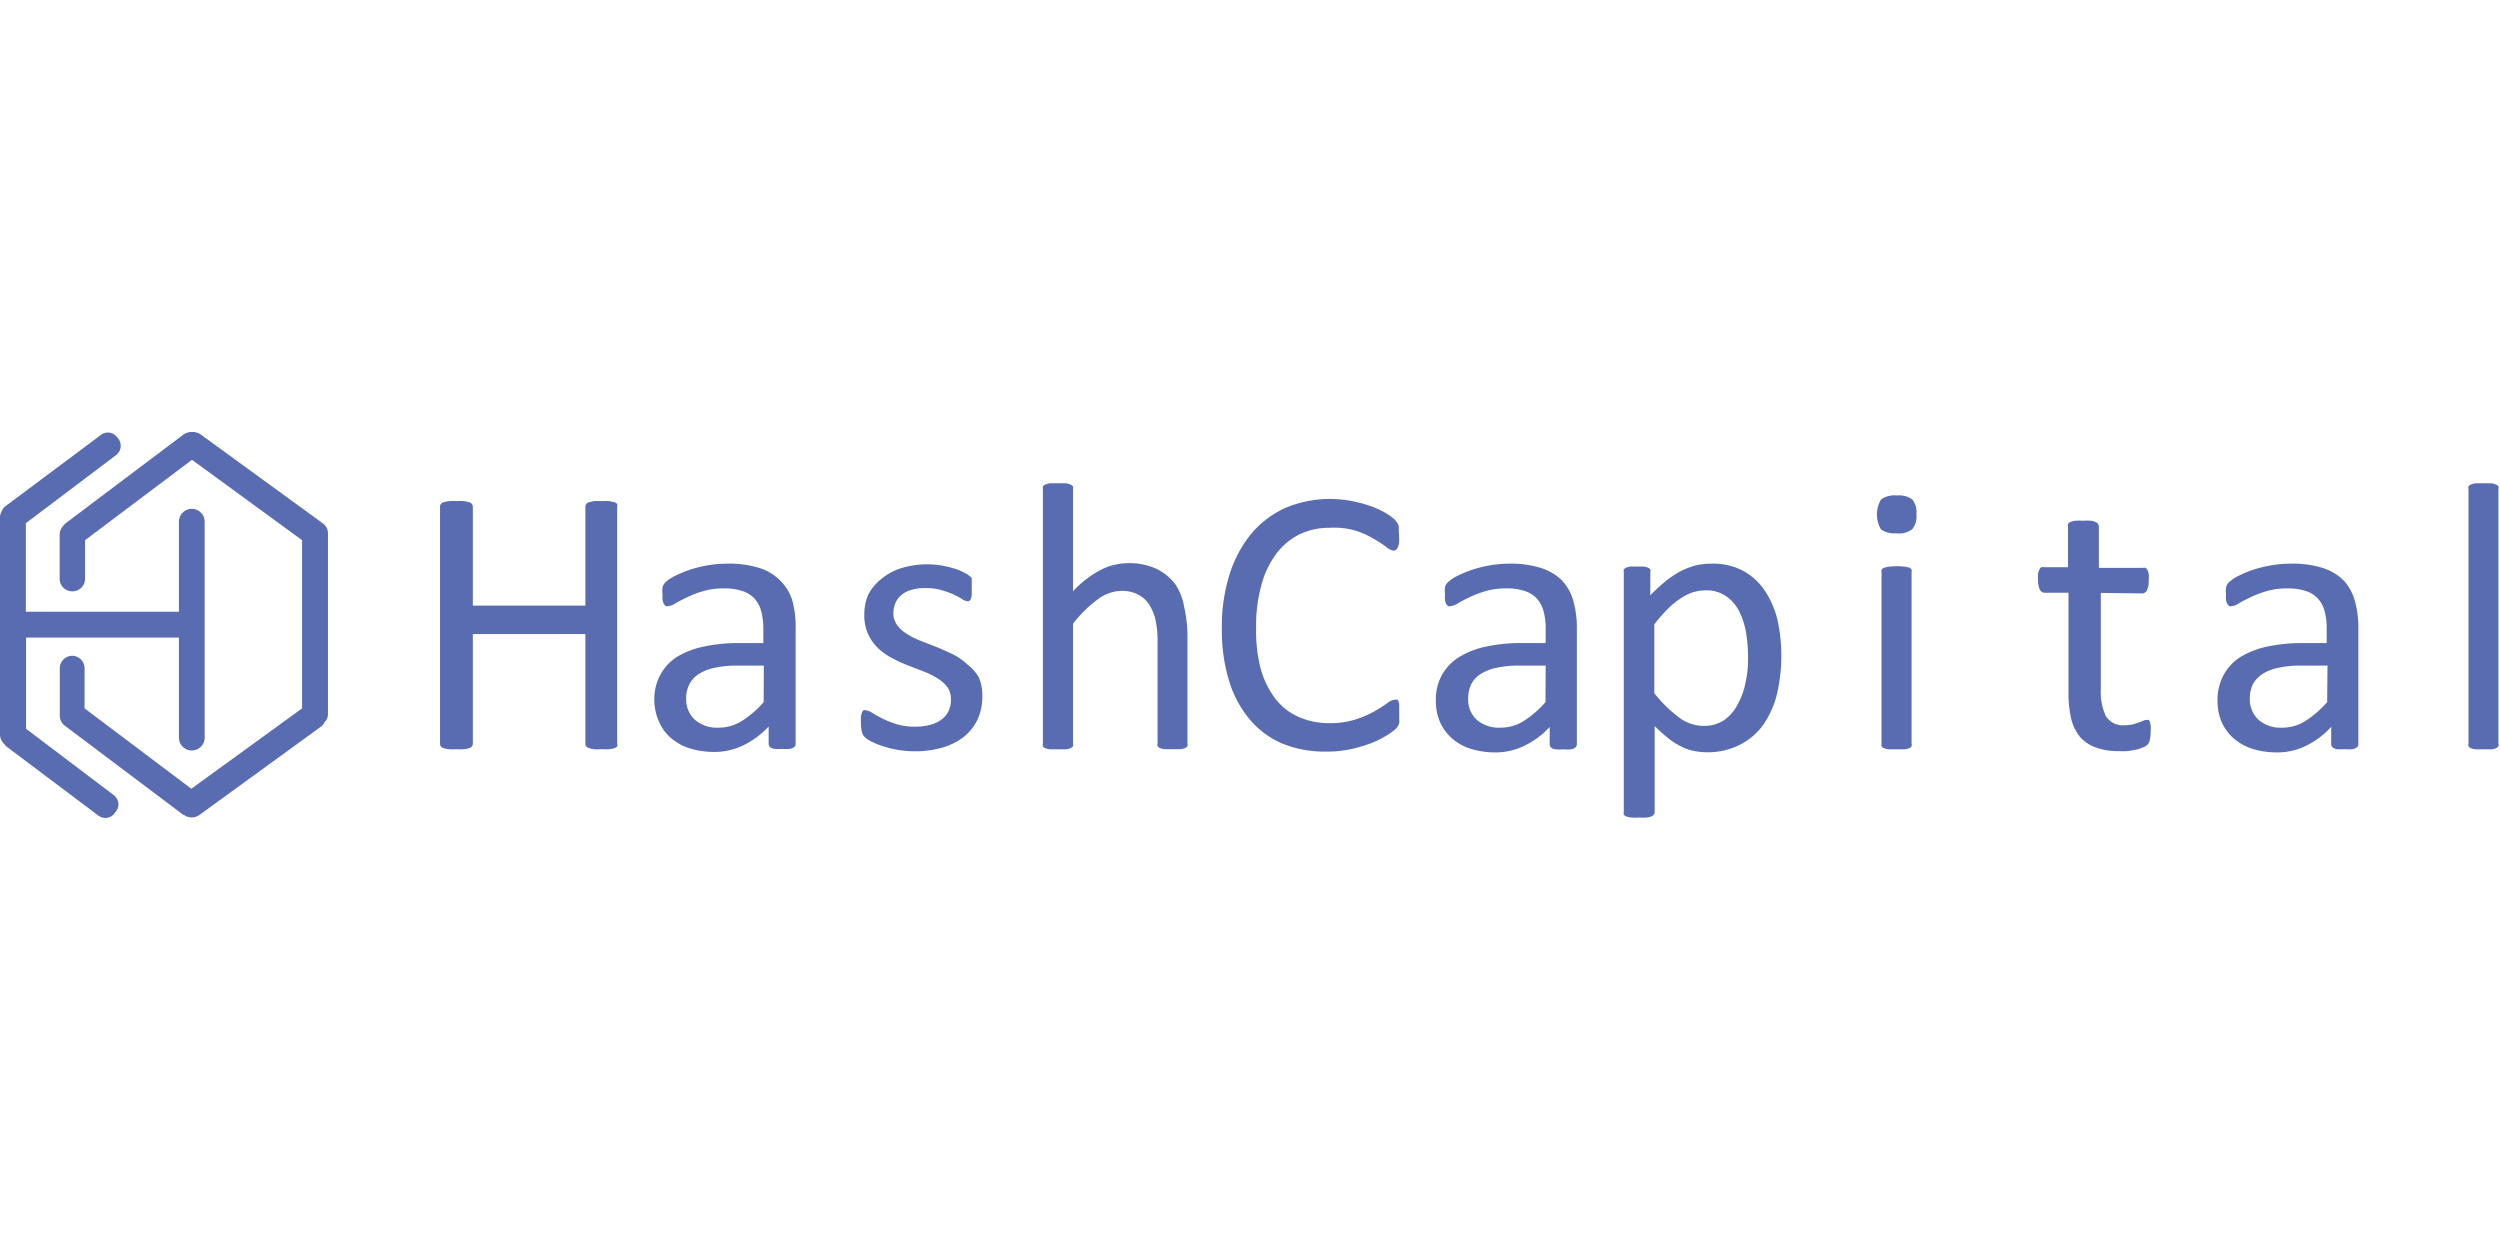 <svg id="图层_1" data-name="图层 1" xmlns="http://www.w3.org/2000/svg" xmlns:xlink="http://www.w3.org/1999/xlink" viewBox="0 0 155.5 77.75"><defs><style>.cls-1{fill:none;}.cls-2{fill:#5a6cb1;}.cls-3{clip-path:url(#clip-path);}</style><clipPath id="clip-path"><path class="cls-1" d="M185.51,35.51a.42.42,0,0,0-.43.43v5.79a.42.42,0,0,0,.43.43h2.11a3.36,3.36,0,1,0,0-6.71h-2.11Zm1.35,8.33h-.92v.81a.28.28,0,0,1-.27.27h-.54a.28.28,0,0,1-.27-.27v-.81h-1a.43.43,0,0,1-.43-.43V34.26a.43.43,0,0,1,.43-.43h1V33a.29.29,0,0,1,.27-.27h.6A.29.29,0,0,1,186,33v.81h1V33a.29.29,0,0,1,.27-.27h.6a.29.29,0,0,1,.27.27v.81a5,5,0,0,1,0,10.07v.81a.29.29,0,0,1-.27.27h-.6a.29.29,0,0,1-.27-.27V43.9h-.11Z"/></clipPath></defs><title>logo_new_0911</title><path class="cls-2" d="M20.4,44.43V33.29s0-.06,0-.09a.77.77,0,0,0-.31-.64L12.45,27a1,1,0,0,0-1,0L4.09,32.54a.66.66,0,0,0-.14.15l-.06.07,0,0a.81.81,0,0,0-.18.48V36a.78.78,0,0,0,.78.78h0A.78.78,0,0,0,5.29,36v-2.4l6.65-5,6.85,5V44.06l-6.89,5-6.64-5V41.56a.78.78,0,0,0-.77-.77h0a.78.78,0,0,0-.77.77v2.78a1,1,0,0,0,0,.17.79.79,0,0,0,.3.62l7.39,5.56s.07,0,.11.05h0a.83.83,0,0,0,.22.08.8.8,0,0,0,.65-.12L20,45.17c.06-.05.1-.11.15-.16l0,0,0-.05A.73.73,0,0,0,20.4,44.43Z"/><path class="cls-2" d="M1.62,45.33V39.66h9.51v6.22a.8.8,0,0,0,1.6,0V38.92h0v-.15h0V32.45a.8.8,0,0,0-1.6,0v5.6H1.61V32.54L7.23,28.3a.73.73,0,0,0,.14-1l-.09-.11a.71.71,0,0,0-1-.14L.32,31.5a.68.68,0,0,0-.22.31.76.76,0,0,0-.1.37L0,45.69a.79.79,0,0,0,.26.58.8.8,0,0,0,.15.17l5.71,4.29a.71.71,0,0,0,1-.14l.1-.13a.71.71,0,0,0-.14-1Z"/><path class="cls-2" d="M38.23,31.24l-.32-.07a3.23,3.23,0,0,0-.48,0,3.43,3.43,0,0,0-.5,0l-.3.07a.32.32,0,0,0-.17.12.28.28,0,0,0-.05.16v6.15h-7V31.52a.28.28,0,0,0-.05-.16.32.32,0,0,0-.17-.12l-.31-.07a3.28,3.28,0,0,0-.49,0,3.48,3.48,0,0,0-.49,0l-.32.07a.3.3,0,0,0-.16.12.22.22,0,0,0-.05.16V46.25a.25.25,0,0,0,.05.17.29.29,0,0,0,.16.11,1.73,1.73,0,0,0,.32.07,3.48,3.48,0,0,0,.49,0,3.28,3.28,0,0,0,.49,0,1.44,1.44,0,0,0,.31-.07.32.32,0,0,0,.17-.11.31.31,0,0,0,.05-.17V39.44h7v6.81a.31.31,0,0,0,.05.17.32.32,0,0,0,.17.11,1.48,1.48,0,0,0,.3.07,3.43,3.43,0,0,0,.5,0,3.23,3.23,0,0,0,.48,0,1.73,1.73,0,0,0,.32-.07.29.29,0,0,0,.16-.11.25.25,0,0,0,0-.17V31.52a.22.22,0,0,0,0-.16A.3.3,0,0,0,38.23,31.24Z"/><path class="cls-2" d="M48.5,36.08a3.13,3.13,0,0,0-1.3-.76,6.25,6.25,0,0,0-2-.26,7.1,7.1,0,0,0-1.22.11,8.17,8.17,0,0,0-1.11.28,7.87,7.87,0,0,0-.9.38,2.32,2.32,0,0,0-.56.37.74.74,0,0,0-.2.32,2,2,0,0,0,0,.47,3.25,3.25,0,0,0,0,.33,1.12,1.12,0,0,0,.08.24.44.44,0,0,0,.13.14.28.28,0,0,0,.16,0,1,1,0,0,0,.43-.17c.2-.12.44-.24.73-.38a6.12,6.12,0,0,1,1-.38,4.29,4.29,0,0,1,1.29-.17,3.36,3.36,0,0,1,1.14.16,1.78,1.78,0,0,1,.76.47,1.93,1.93,0,0,1,.42.79,4.46,4.46,0,0,1,.13,1.09V40H46a10.18,10.18,0,0,0-2.24.22,5.33,5.33,0,0,0-1.69.66,3,3,0,0,0-1,1.1,3.14,3.14,0,0,0-.37,1.57A3.32,3.32,0,0,0,41,44.91a2.79,2.79,0,0,0,.74,1,3.3,3.3,0,0,0,1.17.64,5.11,5.11,0,0,0,1.52.22,4.08,4.08,0,0,0,1.82-.42,5.38,5.38,0,0,0,1.56-1.16v1.07a.29.29,0,0,0,.08.21.69.69,0,0,0,.27.11,3.19,3.19,0,0,0,.49,0,3,3,0,0,0,.49,0,.78.78,0,0,0,.26-.11.26.26,0,0,0,.09-.21v-7.2a6.11,6.11,0,0,0-.22-1.75A3,3,0,0,0,48.5,36.08Zm-1,7.59a6.19,6.19,0,0,1-1.38,1.19,2.69,2.69,0,0,1-1.43.4,2.09,2.09,0,0,1-1.48-.5,1.72,1.72,0,0,1-.53-1.32,1.84,1.84,0,0,1,.19-.86,1.65,1.65,0,0,1,.57-.64,2.81,2.81,0,0,1,1-.4,6.3,6.3,0,0,1,1.4-.14h1.67Z"/><path class="cls-2" d="M60.16,41.32a3.66,3.66,0,0,0-.87-.61c-.33-.16-.66-.31-1-.45l-1-.39a4.6,4.6,0,0,1-.86-.43,2.08,2.08,0,0,1-.62-.55,1.22,1.22,0,0,1-.24-.77,1.6,1.6,0,0,1,.13-.62,1.25,1.25,0,0,1,.37-.49,1.58,1.58,0,0,1,.62-.32,2.9,2.9,0,0,1,.88-.11,3.35,3.35,0,0,1,1,.13,5.78,5.78,0,0,1,.75.27,5.67,5.67,0,0,1,.52.28.65.65,0,0,0,.31.13.2.2,0,0,0,.13,0,.34.34,0,0,0,.1-.13.83.83,0,0,0,.06-.25,3.32,3.32,0,0,0,0-.35,2.88,2.88,0,0,0,0-.32,1.24,1.24,0,0,0,0-.22.75.75,0,0,0,0-.16.9.9,0,0,0-.17-.16,1.89,1.89,0,0,0-.37-.22,3,3,0,0,0-.59-.23,6.28,6.28,0,0,0-.77-.18,5.52,5.52,0,0,0-2.55.19,3.6,3.6,0,0,0-1.22.69A3,3,0,0,0,54,37a3.06,3.06,0,0,0-.24,1.2,2.77,2.77,0,0,0,.84,2.1,3.77,3.77,0,0,0,.86.62,8.89,8.89,0,0,0,1,.46l1,.39a5.17,5.17,0,0,1,.85.42,2.31,2.31,0,0,1,.61.54,1.27,1.27,0,0,1,.23.76,1.64,1.64,0,0,1-.16.76,1.46,1.46,0,0,1-.46.53,2,2,0,0,1-.7.31,3.46,3.46,0,0,1-.9.11,3.81,3.81,0,0,1-1.17-.16,5.37,5.37,0,0,1-.88-.35c-.25-.13-.46-.24-.63-.35a.81.81,0,0,0-.39-.16.28.28,0,0,0-.15,0,.32.32,0,0,0-.1.14,1.85,1.85,0,0,0-.06.25,3.79,3.79,0,0,0,0,.38,2.24,2.24,0,0,0,.06.58.67.67,0,0,0,.19.33,2.06,2.06,0,0,0,.41.27,4.42,4.42,0,0,0,.7.28,6.5,6.5,0,0,0,.92.23,6.41,6.41,0,0,0,1.09.09,6,6,0,0,0,1.69-.23,3.86,3.86,0,0,0,1.33-.66,3.1,3.1,0,0,0,.86-1.08,3.43,3.43,0,0,0,.3-1.46,2.72,2.72,0,0,0-.23-1.19A2.75,2.75,0,0,0,60.16,41.32Z"/><path class="cls-2" d="M73.14,36.39a3.25,3.25,0,0,0-1.19-1,4,4,0,0,0-1.79-.36,3.74,3.74,0,0,0-1.72.43,6.37,6.37,0,0,0-1.7,1.32V30.42a.33.33,0,0,0,0-.17.5.5,0,0,0-.16-.11.92.92,0,0,0-.29-.08l-.49,0-.48,0a1.08,1.08,0,0,0-.3.08.37.37,0,0,0-.15.11.33.33,0,0,0,0,.17V46.26a.25.25,0,0,0,0,.16.38.38,0,0,0,.15.12,1.67,1.67,0,0,0,.3.07l.48,0,.49,0a1.37,1.37,0,0,0,.29-.07.52.52,0,0,0,.16-.12.25.25,0,0,0,0-.16V38.8a7.9,7.9,0,0,1,1.55-1.53,2.56,2.56,0,0,1,1.47-.52,2.16,2.16,0,0,1,1,.22,1.72,1.72,0,0,1,.7.61,3,3,0,0,1,.42,1A6.53,6.53,0,0,1,72,40v6.25a.25.25,0,0,0,0,.16.38.38,0,0,0,.15.12,1.33,1.33,0,0,0,.3.07l.48,0,.48,0a1.48,1.48,0,0,0,.3-.07.38.38,0,0,0,.15-.12.25.25,0,0,0,0-.16V39.77a8.54,8.54,0,0,0-.2-2A3.8,3.8,0,0,0,73.14,36.39Z"/><path class="cls-2" d="M87,43.66a.24.24,0,0,0-.09-.14.33.33,0,0,0-.15,0,.92.92,0,0,0-.48.22c-.21.15-.47.32-.8.51a6.72,6.72,0,0,1-1.16.5,5.21,5.21,0,0,1-1.61.23,4.64,4.64,0,0,1-1.94-.39,3.74,3.74,0,0,1-1.45-1.14,5.53,5.53,0,0,1-.91-1.87A9.6,9.6,0,0,1,78.13,39a9.4,9.4,0,0,1,.33-2.61,5.64,5.64,0,0,1,.92-1.94,4.06,4.06,0,0,1,1.44-1.21,4.23,4.23,0,0,1,1.86-.41A4.85,4.85,0,0,1,84.3,33a5.54,5.54,0,0,1,1.14.51,6.93,6.93,0,0,1,.77.5.89.89,0,0,0,.47.24.25.25,0,0,0,.16-.06.41.41,0,0,0,.11-.16,1,1,0,0,0,.07-.28,2.33,2.33,0,0,0,0-.4A3.57,3.57,0,0,0,87,33a1.64,1.64,0,0,0,0-.27.54.54,0,0,0-.08-.19,1.41,1.41,0,0,0-.2-.25,4,4,0,0,0-.58-.41,6,6,0,0,0-1-.44A8.47,8.47,0,0,0,84,31.15a7.18,7.18,0,0,0-4,.42,6,6,0,0,0-2.13,1.58,7.55,7.55,0,0,0-1.38,2.54,10.77,10.77,0,0,0-.49,3.4,10.63,10.63,0,0,0,.46,3.29,6.74,6.74,0,0,0,1.3,2.4,5.46,5.46,0,0,0,2,1.47,7,7,0,0,0,2.7.5,7.29,7.29,0,0,0,1.6-.16,9,9,0,0,0,1.29-.39,5.83,5.83,0,0,0,.94-.48,3.5,3.5,0,0,0,.5-.36.81.81,0,0,0,.16-.2.54.54,0,0,0,.08-.19.87.87,0,0,0,0-.25,2.92,2.92,0,0,0,0-.33c0-.18,0-.33,0-.45A.9.9,0,0,0,87,43.66Z"/><path class="cls-2" d="M97.13,36.08a3.24,3.24,0,0,0-1.31-.76,6.18,6.18,0,0,0-1.95-.26,7.21,7.21,0,0,0-1.23.11,8.17,8.17,0,0,0-1.11.28,7.87,7.87,0,0,0-.9.38,2.22,2.22,0,0,0-.55.37.59.59,0,0,0-.2.32,1.92,1.92,0,0,0,0,.47,1.69,1.69,0,0,0,0,.33.76.76,0,0,0,.07.24.44.44,0,0,0,.13.14.31.31,0,0,0,.17,0,1.1,1.1,0,0,0,.43-.17,7.57,7.57,0,0,1,.72-.38,6.49,6.49,0,0,1,1-.38,4.36,4.36,0,0,1,1.3-.17,3.44,3.44,0,0,1,1.14.16,1.75,1.75,0,0,1,.75.47,1.93,1.93,0,0,1,.42.79,4,4,0,0,1,.13,1.09V40H94.66a10.18,10.18,0,0,0-2.24.22,5.26,5.26,0,0,0-1.68.66A3.09,3.09,0,0,0,89.68,42a3.14,3.14,0,0,0-.37,1.57,3.32,3.32,0,0,0,.27,1.37,2.94,2.94,0,0,0,.75,1,3.25,3.25,0,0,0,1.16.64,5.11,5.11,0,0,0,1.52.22,4.08,4.08,0,0,0,1.82-.42,5.25,5.25,0,0,0,1.56-1.16v1.07a.26.26,0,0,0,.09.21.58.58,0,0,0,.26.11,3.19,3.19,0,0,0,.49,0,2.93,2.93,0,0,0,.49,0,.7.7,0,0,0,.26-.11.27.27,0,0,0,.1-.21v-7.2a6.09,6.09,0,0,0-.23-1.75A3,3,0,0,0,97.13,36.08Zm-1,7.59a6.19,6.19,0,0,1-1.38,1.19,2.69,2.69,0,0,1-1.43.4,2.1,2.1,0,0,1-1.48-.5,1.71,1.71,0,0,1-.52-1.32,2,2,0,0,1,.18-.86,1.65,1.65,0,0,1,.57-.64,2.89,2.89,0,0,1,1-.4,6.3,6.3,0,0,1,1.4-.14h1.67Z"/><path class="cls-2" d="M109.77,36.74a3.77,3.77,0,0,0-1.34-1.23,4,4,0,0,0-2-.45,4.17,4.17,0,0,0-1,.12,5,5,0,0,0-.94.37,6,6,0,0,0-.9.61,10.41,10.41,0,0,0-.94.87V35.59a.29.29,0,0,0,0-.17.37.37,0,0,0-.15-.11.67.67,0,0,0-.27-.07l-.41,0-.4,0a.67.67,0,0,0-.27.07.37.37,0,0,0-.15.11.4.4,0,0,0,0,.17V50.5a.27.27,0,0,0,0,.16.31.31,0,0,0,.15.12,1.1,1.1,0,0,0,.31.07,3,3,0,0,0,.47,0,3.28,3.28,0,0,0,.49,0,1.11,1.11,0,0,0,.3-.07.31.31,0,0,0,.15-.12.28.28,0,0,0,.05-.16V45.16a9.78,9.78,0,0,0,.8.72,4.27,4.27,0,0,0,.77.51,2.92,2.92,0,0,0,.79.3,3.92,3.92,0,0,0,.87.1,4.44,4.44,0,0,0,2-.43,4.1,4.1,0,0,0,1.46-1.19,5.71,5.71,0,0,0,.89-1.89,10.48,10.48,0,0,0,.06-4.72A5.62,5.62,0,0,0,109.77,36.74Zm-1.2,5.73a4.67,4.67,0,0,1-.48,1.33,2.72,2.72,0,0,1-.86,1,2.26,2.26,0,0,1-1.27.35,2.54,2.54,0,0,1-1.52-.52,8.29,8.29,0,0,1-1.54-1.51V38.83a10,10,0,0,1,.88-1,5.33,5.33,0,0,1,.8-.64,3.21,3.21,0,0,1,.75-.36,2.78,2.78,0,0,1,.75-.11,2.17,2.17,0,0,1,1.28.36,2.54,2.54,0,0,1,.82.95,4.76,4.76,0,0,1,.43,1.35,10.25,10.25,0,0,1,.12,1.59A6.77,6.77,0,0,1,108.57,42.47Z"/><path class="cls-2" d="M118,30.82a1.42,1.42,0,0,0-1,.25,1.82,1.82,0,0,0,0,1.86,1.4,1.4,0,0,0,.94.24,1.37,1.37,0,0,0,1-.25,1.25,1.25,0,0,0,.26-.93,1.27,1.27,0,0,0-.25-.92A1.38,1.38,0,0,0,118,30.82Z"/><path class="cls-2" d="M118.79,35.32a1,1,0,0,0-.3-.07,3.85,3.85,0,0,0-1,0,1,1,0,0,0-.3.07.3.3,0,0,0-.16.12.37.37,0,0,0,0,.15V46.26a.34.34,0,0,0,0,.16.35.35,0,0,0,.16.12,1.33,1.33,0,0,0,.3.07l.48,0,.48,0a1.33,1.33,0,0,0,.3-.07.38.38,0,0,0,.15-.12.25.25,0,0,0,0-.16V35.59a.27.27,0,0,0,0-.15A.31.31,0,0,0,118.79,35.32Z"/><path class="cls-2" d="M133.26,36.91a.33.33,0,0,0,.28-.19,1.34,1.34,0,0,0,.11-.62,2,2,0,0,0,0-.38.75.75,0,0,0-.07-.25.39.39,0,0,0-.13-.15.42.42,0,0,0-.16,0h-2.74V32.74a.3.3,0,0,0-.21-.27.72.72,0,0,0-.29-.08,3.48,3.48,0,0,0-.49,0,3.18,3.18,0,0,0-.47,0,.72.72,0,0,0-.3.08.3.3,0,0,0-.16.12.28.28,0,0,0,0,.15v2.54h-1.48a.43.43,0,0,0-.17,0,.28.28,0,0,0-.13.15,1.05,1.05,0,0,0-.08.25,2,2,0,0,0,0,.38,1.34,1.34,0,0,0,.11.62.34.34,0,0,0,.29.19h1.49v6.23a6.85,6.85,0,0,0,.17,1.61,2.84,2.84,0,0,0,.55,1.13,2.33,2.33,0,0,0,1,.66,4,4,0,0,0,1.42.22,4.89,4.89,0,0,0,.54,0l.52-.09a2.17,2.17,0,0,0,.43-.14.8.8,0,0,0,.29-.18.6.6,0,0,0,.14-.29,2.64,2.64,0,0,0,.05-.55,1.69,1.69,0,0,0,0-.35,1,1,0,0,0-.05-.23.2.2,0,0,0-.08-.11l-.12,0a.46.46,0,0,0-.21.05l-.28.11-.38.12a2.46,2.46,0,0,1-.49.05,1.25,1.25,0,0,1-1.17-.56,3.5,3.5,0,0,1-.32-1.67v-6Z"/><path class="cls-2" d="M145.75,36.08a3.2,3.2,0,0,0-1.3-.76,6.25,6.25,0,0,0-2-.26,7.1,7.1,0,0,0-1.22.11,8,8,0,0,0-1.12.28,7.87,7.87,0,0,0-.9.38,2.44,2.44,0,0,0-.55.37.66.66,0,0,0-.2.32,2,2,0,0,0,0,.47,1.72,1.72,0,0,0,0,.33.75.75,0,0,0,.08.24.42.42,0,0,0,.12.14.31.31,0,0,0,.17,0,1.05,1.05,0,0,0,.43-.17c.19-.12.44-.24.72-.38a6.49,6.49,0,0,1,1-.38,4.4,4.4,0,0,1,1.3-.17,3.44,3.44,0,0,1,1.14.16,1.69,1.69,0,0,1,.75.47,1.72,1.72,0,0,1,.42.79,4,4,0,0,1,.13,1.09V40h-1.47a10.25,10.25,0,0,0-2.24.22,5.36,5.36,0,0,0-1.68.66A3.09,3.09,0,0,0,138.3,42a3.25,3.25,0,0,0-.37,1.57,3.32,3.32,0,0,0,.27,1.37,2.94,2.94,0,0,0,.75,1,3.34,3.34,0,0,0,1.16.64,5.16,5.16,0,0,0,1.52.22,4.05,4.05,0,0,0,1.82-.42A5.12,5.12,0,0,0,145,45.21v1.07a.26.26,0,0,0,.09.21.58.58,0,0,0,.26.11,3.34,3.34,0,0,0,.5,0,2.88,2.88,0,0,0,.48,0,.7.7,0,0,0,.26-.11.24.24,0,0,0,.1-.21v-7.2a6.09,6.09,0,0,0-.23-1.75A3,3,0,0,0,145.75,36.08Zm-1,7.59a6.19,6.19,0,0,1-1.38,1.19,2.66,2.66,0,0,1-1.43.4,2.06,2.06,0,0,1-1.47-.5,1.72,1.72,0,0,1-.53-1.32,2,2,0,0,1,.18-.86,1.76,1.76,0,0,1,.58-.64,2.83,2.83,0,0,1,1-.4,6.37,6.37,0,0,1,1.4-.14h1.67Z"/><path class="cls-2" d="M155.4,30.25a.37.37,0,0,0-.15-.11.92.92,0,0,0-.3-.08l-.48,0-.48,0a1,1,0,0,0-.3.08.27.27,0,0,0-.15.11.34.34,0,0,0,0,.17V46.26a.25.25,0,0,0,0,.16s.07.08.15.12a1.48,1.48,0,0,0,.3.07l.48,0,.48,0a1.33,1.33,0,0,0,.3-.07.38.38,0,0,0,.15-.12.25.25,0,0,0,0-.16V30.42A.34.34,0,0,0,155.4,30.25Z"/></svg>